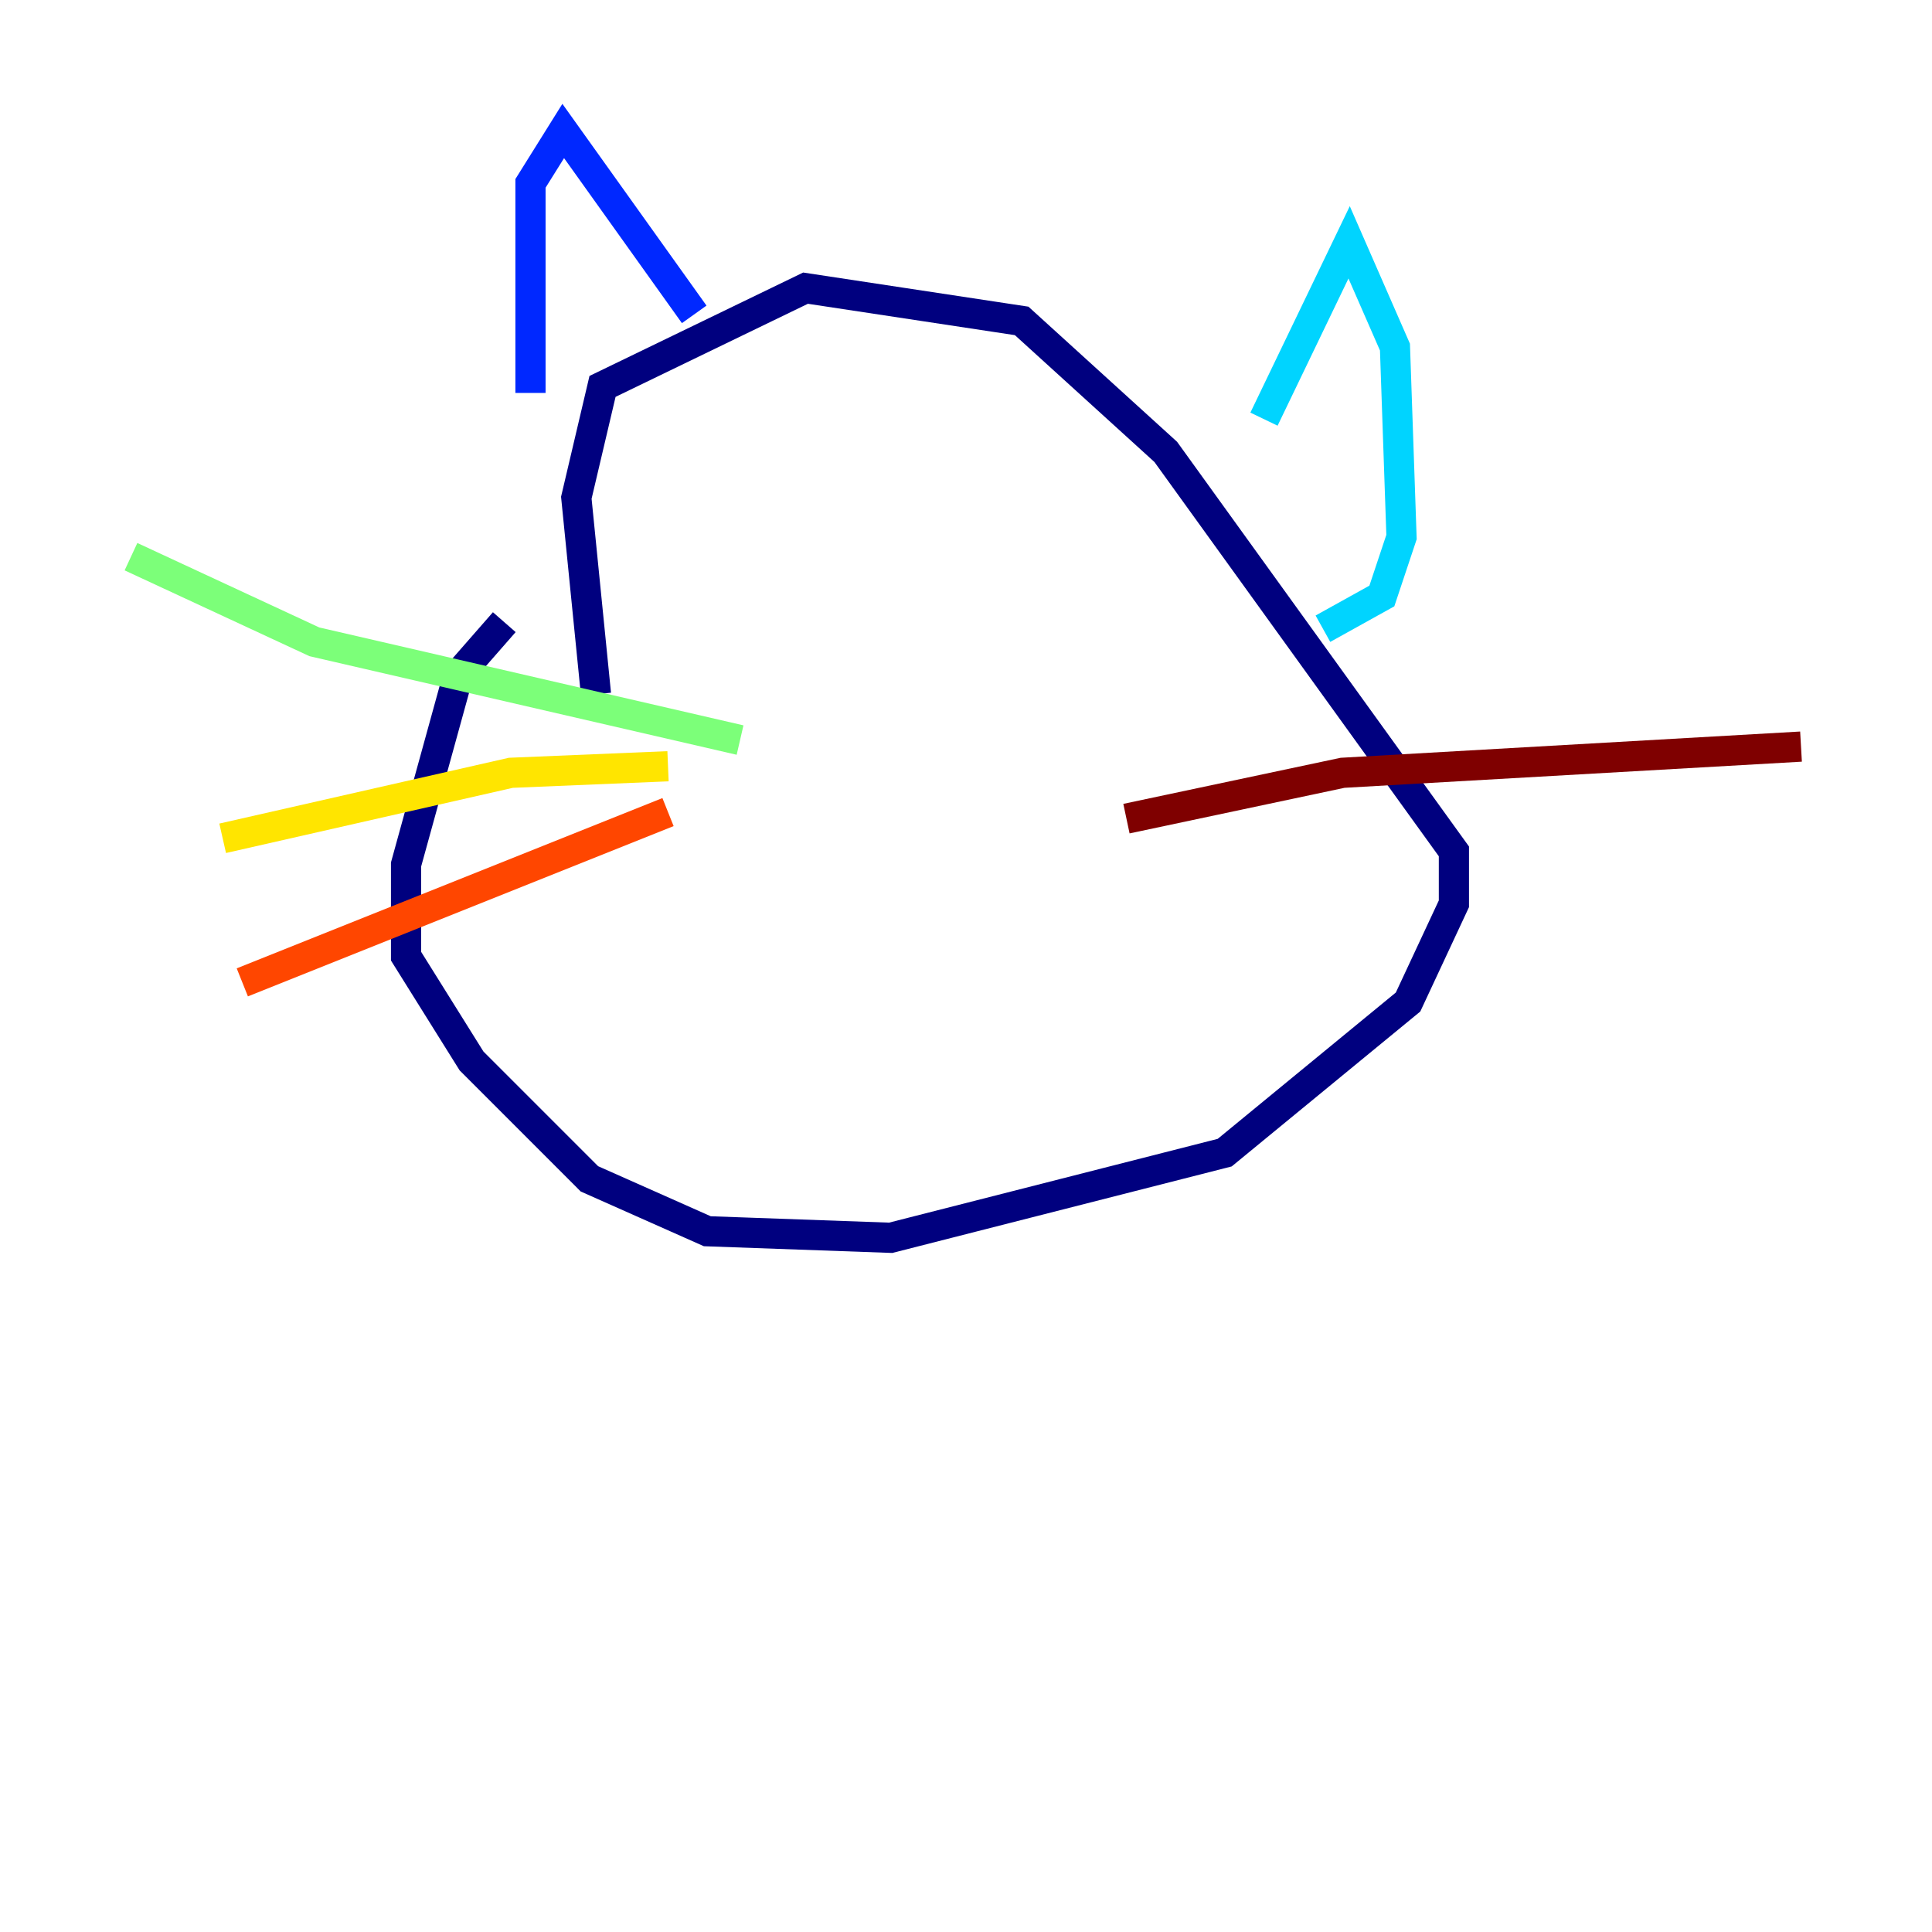 <?xml version="1.0" encoding="utf-8" ?>
<svg baseProfile="tiny" height="128" version="1.2" viewBox="0,0,128,128" width="128" xmlns="http://www.w3.org/2000/svg" xmlns:ev="http://www.w3.org/2001/xml-events" xmlns:xlink="http://www.w3.org/1999/xlink"><defs /><polyline fill="none" points="33.41,41.22 30.373,44.691 26.902,57.275 26.902,63.349 31.241,70.291 39.051,78.102 46.861,81.573 59.01,82.007 81.139,76.366 93.288,66.386 96.325,59.878 96.325,56.407 77.234,29.939 67.688,21.261 53.37,19.091 39.919,25.6 38.183,32.976 39.485,45.993" stroke="#00007f" stroke-width="2" /><polyline fill="none" points="45.993,20.827 37.315,8.678 35.146,12.149 35.146,26.034" stroke="#0028ff" stroke-width="2" /><polyline fill="none" points="83.742,27.77 89.383,16.054 92.42,22.997 92.854,35.58 91.552,39.485 87.647,41.654" stroke="#00d4ff" stroke-width="2" /><polyline fill="none" points="49.031,49.031 20.827,42.522 8.678,36.881" stroke="#7cff79" stroke-width="2" /><polyline fill="none" points="44.258,50.766 33.844,51.2 14.752,55.539" stroke="#ffe500" stroke-width="2" /><polyline fill="none" points="44.258,53.803 16.054,65.085" stroke="#ff4600" stroke-width="2" /><polyline fill="none" points="74.63,54.237 88.949,51.2 119.322,49.464" stroke="#7f0000" stroke-width="2" /></svg>
